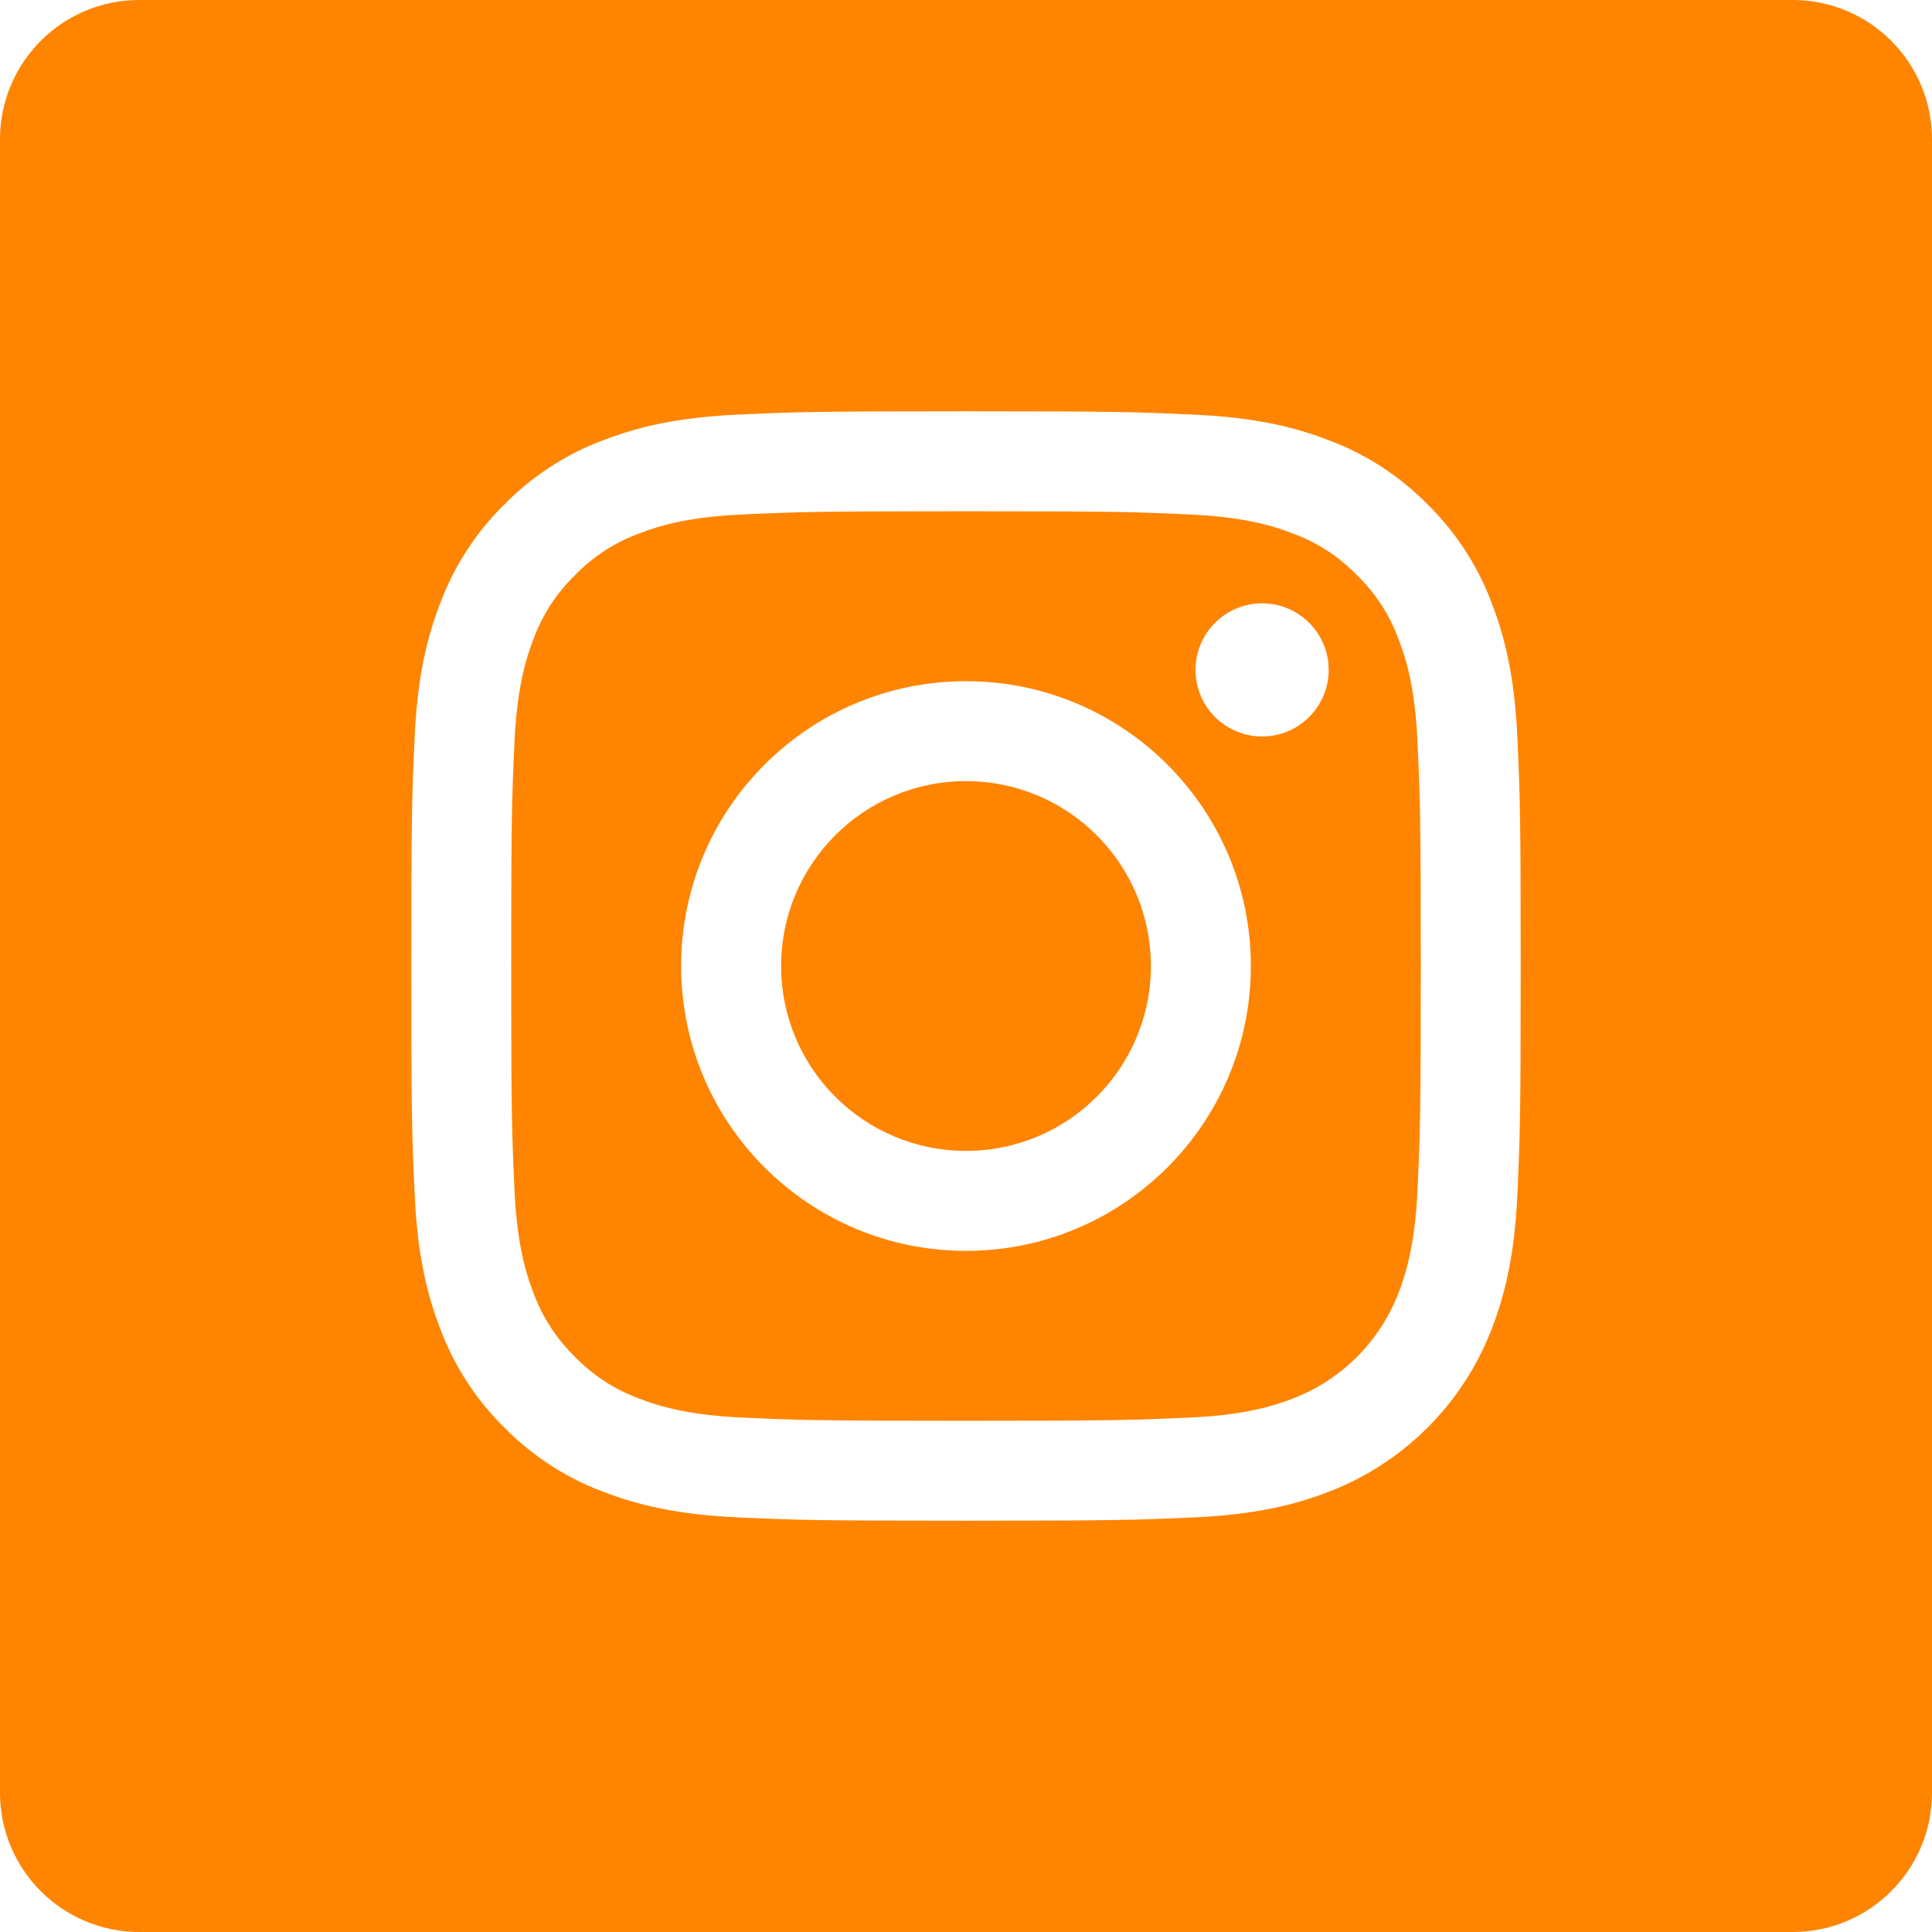 <svg width="36" height="36" viewBox="0 0 36 36" fill="none" xmlns="http://www.w3.org/2000/svg">
<path d="M26.058 11.904C25.892 11.456 25.628 11.049 25.284 10.716C24.951 10.373 24.545 10.108 24.096 9.943C23.732 9.801 23.185 9.633 22.177 9.587C21.087 9.537 20.76 9.527 18 9.527C15.24 9.527 14.913 9.537 13.823 9.587C12.816 9.633 12.268 9.801 11.904 9.943C11.455 10.108 11.049 10.373 10.716 10.716C10.373 11.049 10.108 11.455 9.942 11.904C9.801 12.268 9.633 12.816 9.587 13.824C9.537 14.914 9.526 15.24 9.526 18C9.526 20.76 9.537 21.087 9.587 22.177C9.633 23.185 9.801 23.732 9.942 24.096C10.108 24.545 10.372 24.951 10.716 25.285C11.049 25.628 11.455 25.892 11.904 26.058C12.268 26.2 12.816 26.368 13.823 26.414C14.913 26.463 15.24 26.474 18 26.474C20.76 26.474 21.087 26.463 22.177 26.414C23.184 26.368 23.732 26.2 24.096 26.058C24.997 25.71 25.71 24.998 26.058 24.096C26.199 23.732 26.367 23.185 26.413 22.177C26.463 21.087 26.474 20.76 26.474 18C26.474 15.24 26.463 14.914 26.413 13.824C26.368 12.816 26.199 12.268 26.058 11.904ZM18 23.308C15.069 23.308 12.692 20.931 12.692 18C12.692 15.069 15.069 12.693 18 12.693C20.931 12.693 23.308 15.069 23.308 18C23.308 20.931 20.931 23.308 18 23.308ZM23.517 13.723C22.832 13.723 22.277 13.168 22.277 12.483C22.277 11.798 22.832 11.242 23.517 11.242C24.203 11.242 24.758 11.798 24.758 12.483C24.758 13.168 24.203 13.723 23.517 13.723Z" fill="#FF8400"/>
<path d="M21.445 18C21.445 19.903 19.903 21.445 18 21.445C16.097 21.445 14.555 19.903 14.555 18C14.555 16.097 16.097 14.555 18 14.555C19.903 14.555 21.445 16.097 21.445 18Z" fill="#FF8400"/>
<path d="M33.404 0H2.596C1.162 0 0 1.162 0 2.596V33.404C0 34.838 1.162 36 2.596 36H33.404C34.838 36 36 34.838 36 33.404V2.596C36 1.162 34.838 0 33.404 0ZM28.274 22.261C28.224 23.362 28.049 24.113 27.793 24.77C27.256 26.159 26.159 27.256 24.77 27.793C24.113 28.049 23.362 28.223 22.262 28.274C21.159 28.324 20.807 28.336 18 28.336C15.193 28.336 14.841 28.324 13.739 28.274C12.639 28.223 11.887 28.049 11.23 27.793C10.54 27.534 9.915 27.127 9.399 26.601C8.873 26.085 8.467 25.46 8.207 24.77C7.952 24.113 7.777 23.362 7.727 22.262C7.676 21.159 7.664 20.807 7.664 18C7.664 15.193 7.676 14.841 7.726 13.739C7.776 12.638 7.951 11.887 8.207 11.23C8.466 10.54 8.873 9.915 9.399 9.399C9.915 8.873 10.54 8.466 11.23 8.207C11.887 7.951 12.638 7.777 13.739 7.726C14.841 7.676 15.193 7.664 18 7.664C20.807 7.664 21.159 7.676 22.261 7.727C23.362 7.777 24.113 7.951 24.77 8.207C25.46 8.466 26.085 8.873 26.601 9.399C27.127 9.915 27.534 10.54 27.793 11.23C28.049 11.887 28.224 12.638 28.274 13.739C28.324 14.841 28.336 15.193 28.336 18C28.336 20.807 28.324 21.159 28.274 22.261Z" fill="#FF8400"/>
</svg>
